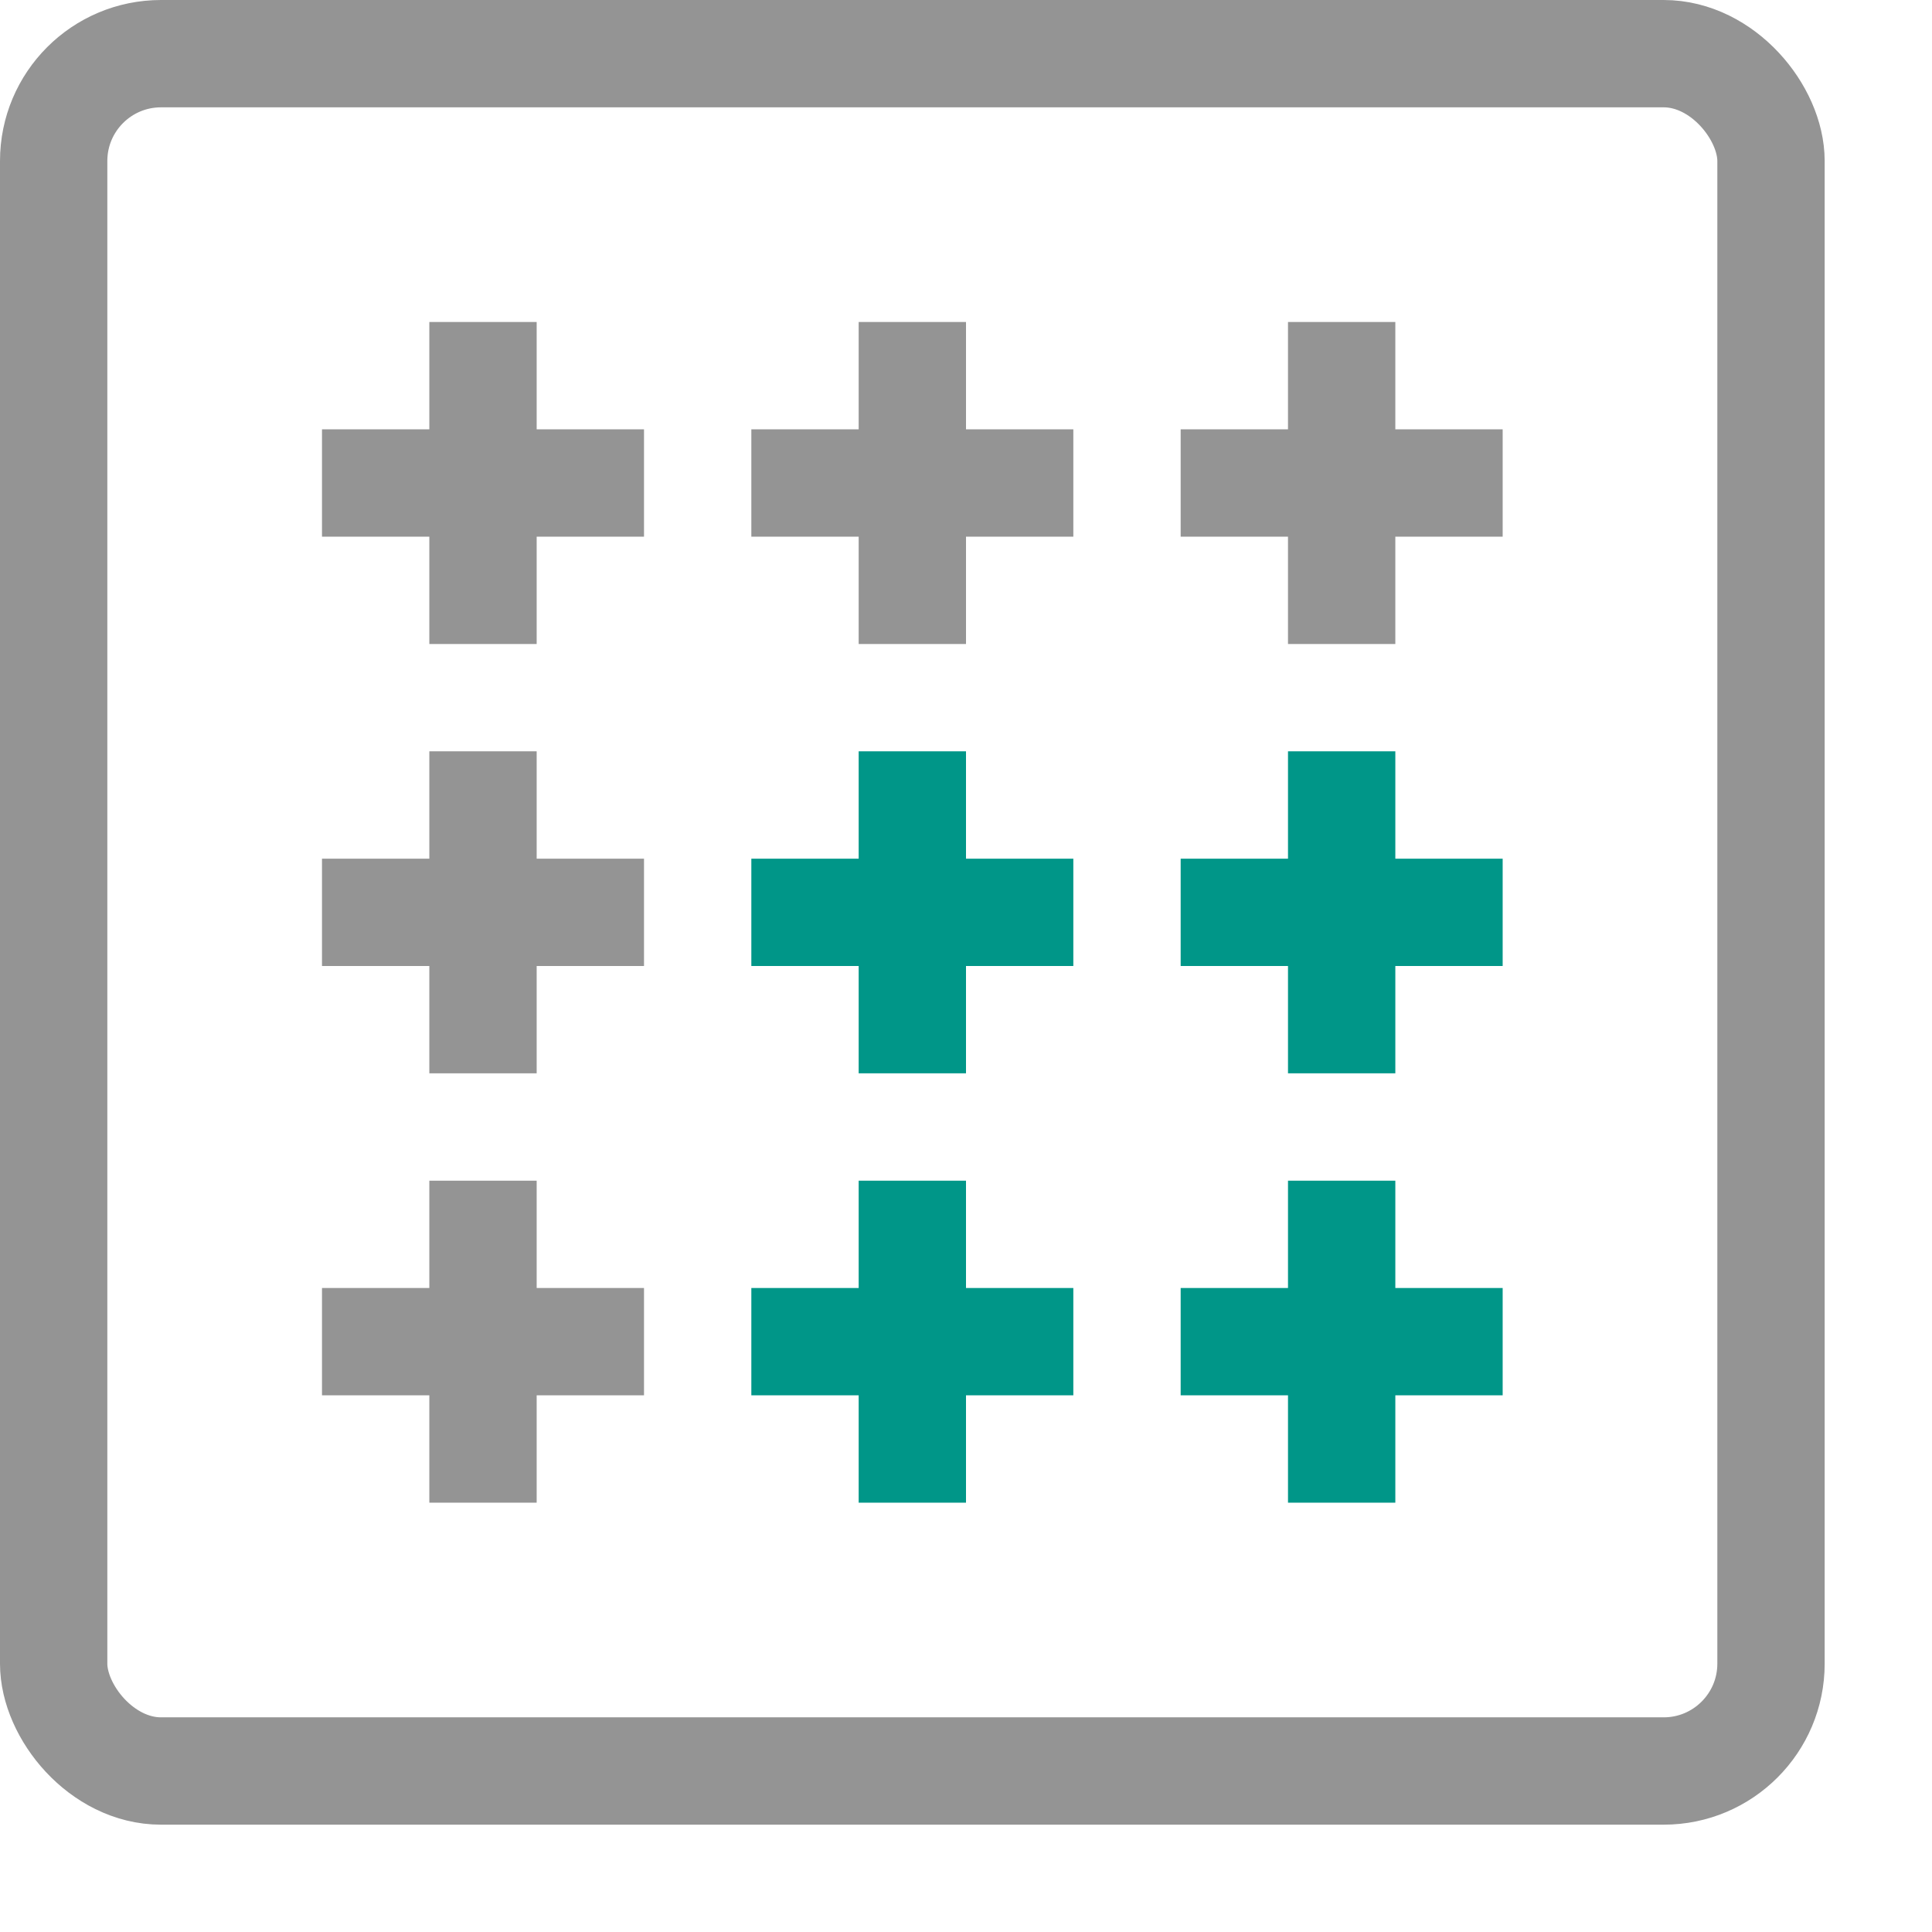 <svg xmlns="http://www.w3.org/2000/svg" viewBox="0 0 18 18"><line x1="11.5" y1="4.5" x2="13.5" y2="4.5" style="fill:none;stroke:#949494;stroke-linecap:square;stroke-linejoin:round"/><line x1="12.5" y1="5.5" x2="12.5" y2="3.5" style="fill:none;stroke:#949494;stroke-linecap:square;stroke-linejoin:round"/><line x1="11.5" y1="8.5" x2="13.5" y2="8.5" style="fill:none;stroke:#009688;stroke-linecap:square;stroke-linejoin:round"/><line x1="12.5" y1="9.5" x2="12.5" y2="7.5" style="fill:none;stroke:#009688;stroke-linecap:square;stroke-linejoin:round"/><line x1="11.5" y1="12.5" x2="13.5" y2="12.5" style="fill:none;stroke:#009688;stroke-linecap:square;stroke-linejoin:round"/><line x1="12.5" y1="13.5" x2="12.5" y2="11.5" style="fill:none;stroke:#009688;stroke-linecap:square;stroke-linejoin:round"/><line x1="7.5" y1="12.5" x2="9.5" y2="12.5" style="fill:none;stroke:#009688;stroke-linecap:square;stroke-linejoin:round"/><line x1="8.5" y1="13.5" x2="8.5" y2="11.5" style="fill:none;stroke:#009688;stroke-linecap:square;stroke-linejoin:round"/><line x1="3.5" y1="12.5" x2="5.5" y2="12.5" style="fill:none;stroke:#949494;stroke-linecap:square;stroke-linejoin:round"/><line x1="4.5" y1="13.5" x2="4.5" y2="11.5" style="fill:none;stroke:#949494;stroke-linecap:square;stroke-linejoin:round"/><line x1="3.5" y1="8.5" x2="5.5" y2="8.5" style="fill:none;stroke:#949494;stroke-linecap:square;stroke-linejoin:round"/><line x1="4.5" y1="9.5" x2="4.5" y2="7.5" style="fill:none;stroke:#949494;stroke-linecap:square;stroke-linejoin:round"/><line x1="7.5" y1="8.5" x2="9.5" y2="8.5" style="fill:none;stroke:#009688;stroke-linecap:square;stroke-linejoin:round"/><line x1="8.5" y1="9.5" x2="8.5" y2="7.5" style="fill:none;stroke:#009688;stroke-linecap:square;stroke-linejoin:round"/><line x1="7.5" y1="4.5" x2="9.5" y2="4.5" style="fill:none;stroke:#949494;stroke-linecap:square;stroke-linejoin:round"/><line x1="8.5" y1="5.5" x2="8.5" y2="3.5" style="fill:none;stroke:#949494;stroke-linecap:square;stroke-linejoin:round"/><line x1="3.5" y1="4.5" x2="5.5" y2="4.5" style="fill:none;stroke:#949494;stroke-linecap:square;stroke-linejoin:round"/><line x1="4.5" y1="5.5" x2="4.5" y2="3.5" style="fill:none;stroke:#949494;stroke-linecap:square;stroke-linejoin:round"/><rect x="0.5" y="0.5" width="16" height="16" rx="1" style="fill:none;stroke:#949494;stroke-linecap:round;stroke-linejoin:round"/></svg>